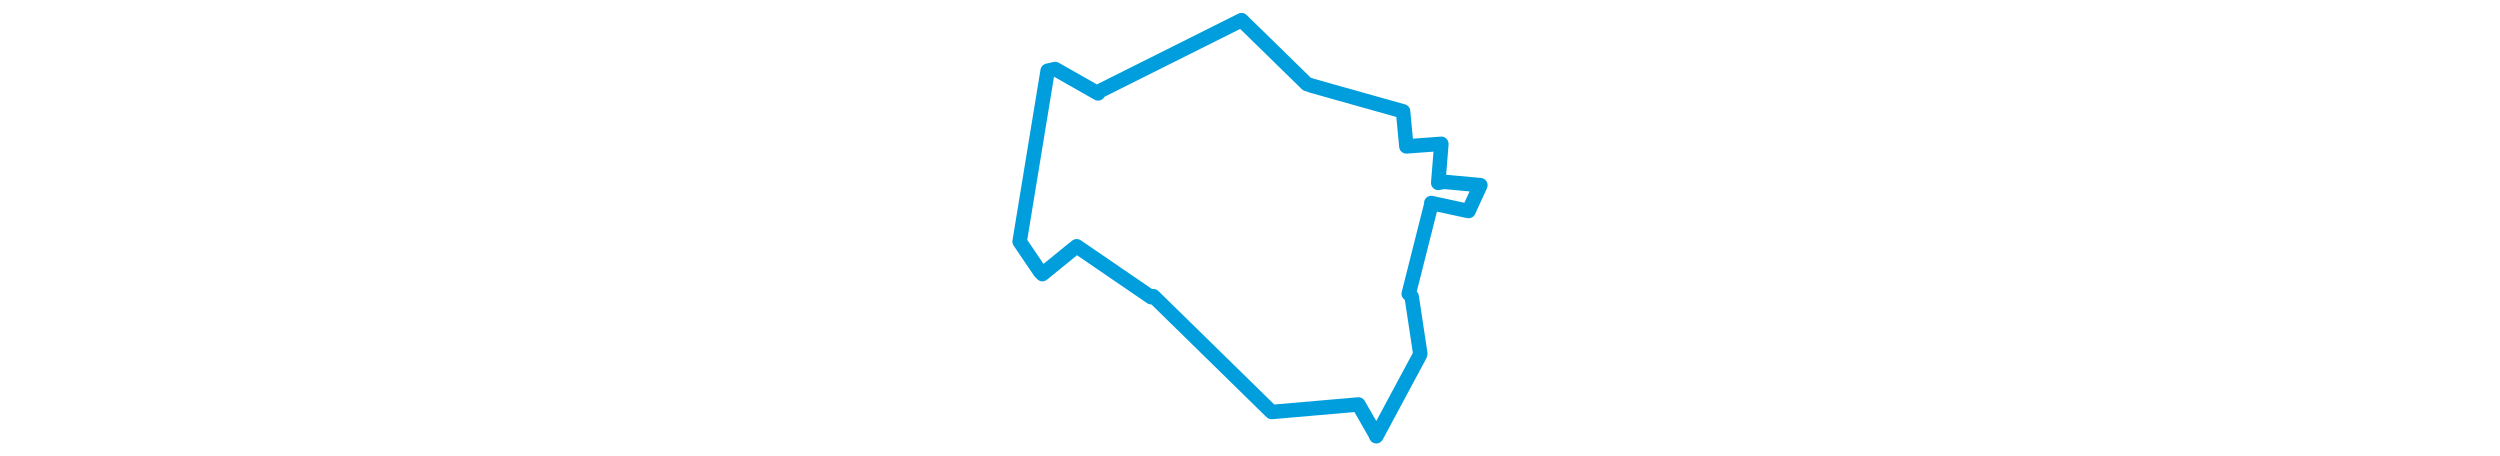 <svg viewBox="0 0 200.406 182.551" width="1000" xmlns="http://www.w3.org/2000/svg"><polygon points="8.053,96.613 16.231,108.694 17.159,109.644 29.453,99.638 30.883,98.508 60.652,118.862 61.532,118.471 107.974,163.945 108.864,164.796 142.898,161.845 143.578,161.789 150.365,173.65 150.723,174.499 168.129,142.087 168.318,141.464 164.876,118.699 163.698,117.495 172.807,81.442 172.72,81.204 186.475,84.175 187.638,84.398 192.238,74.326 192.354,74.063 177.728,72.717 175.49,73.155 176.72,57.985 176.729,57.531 162.75,58.556 161.427,44.539 125.008,34.3 122.927,33.576 97.005,8.24 96.826,8.053 40.169,36.395 39.435,37.36 22.273,27.615 19.266,28.296 8.053,96.613" stroke="#009edd" stroke-width="5.788px" fill="none" stroke-linejoin="round" vector-effect="non-scaling-stroke"></polygon></svg>